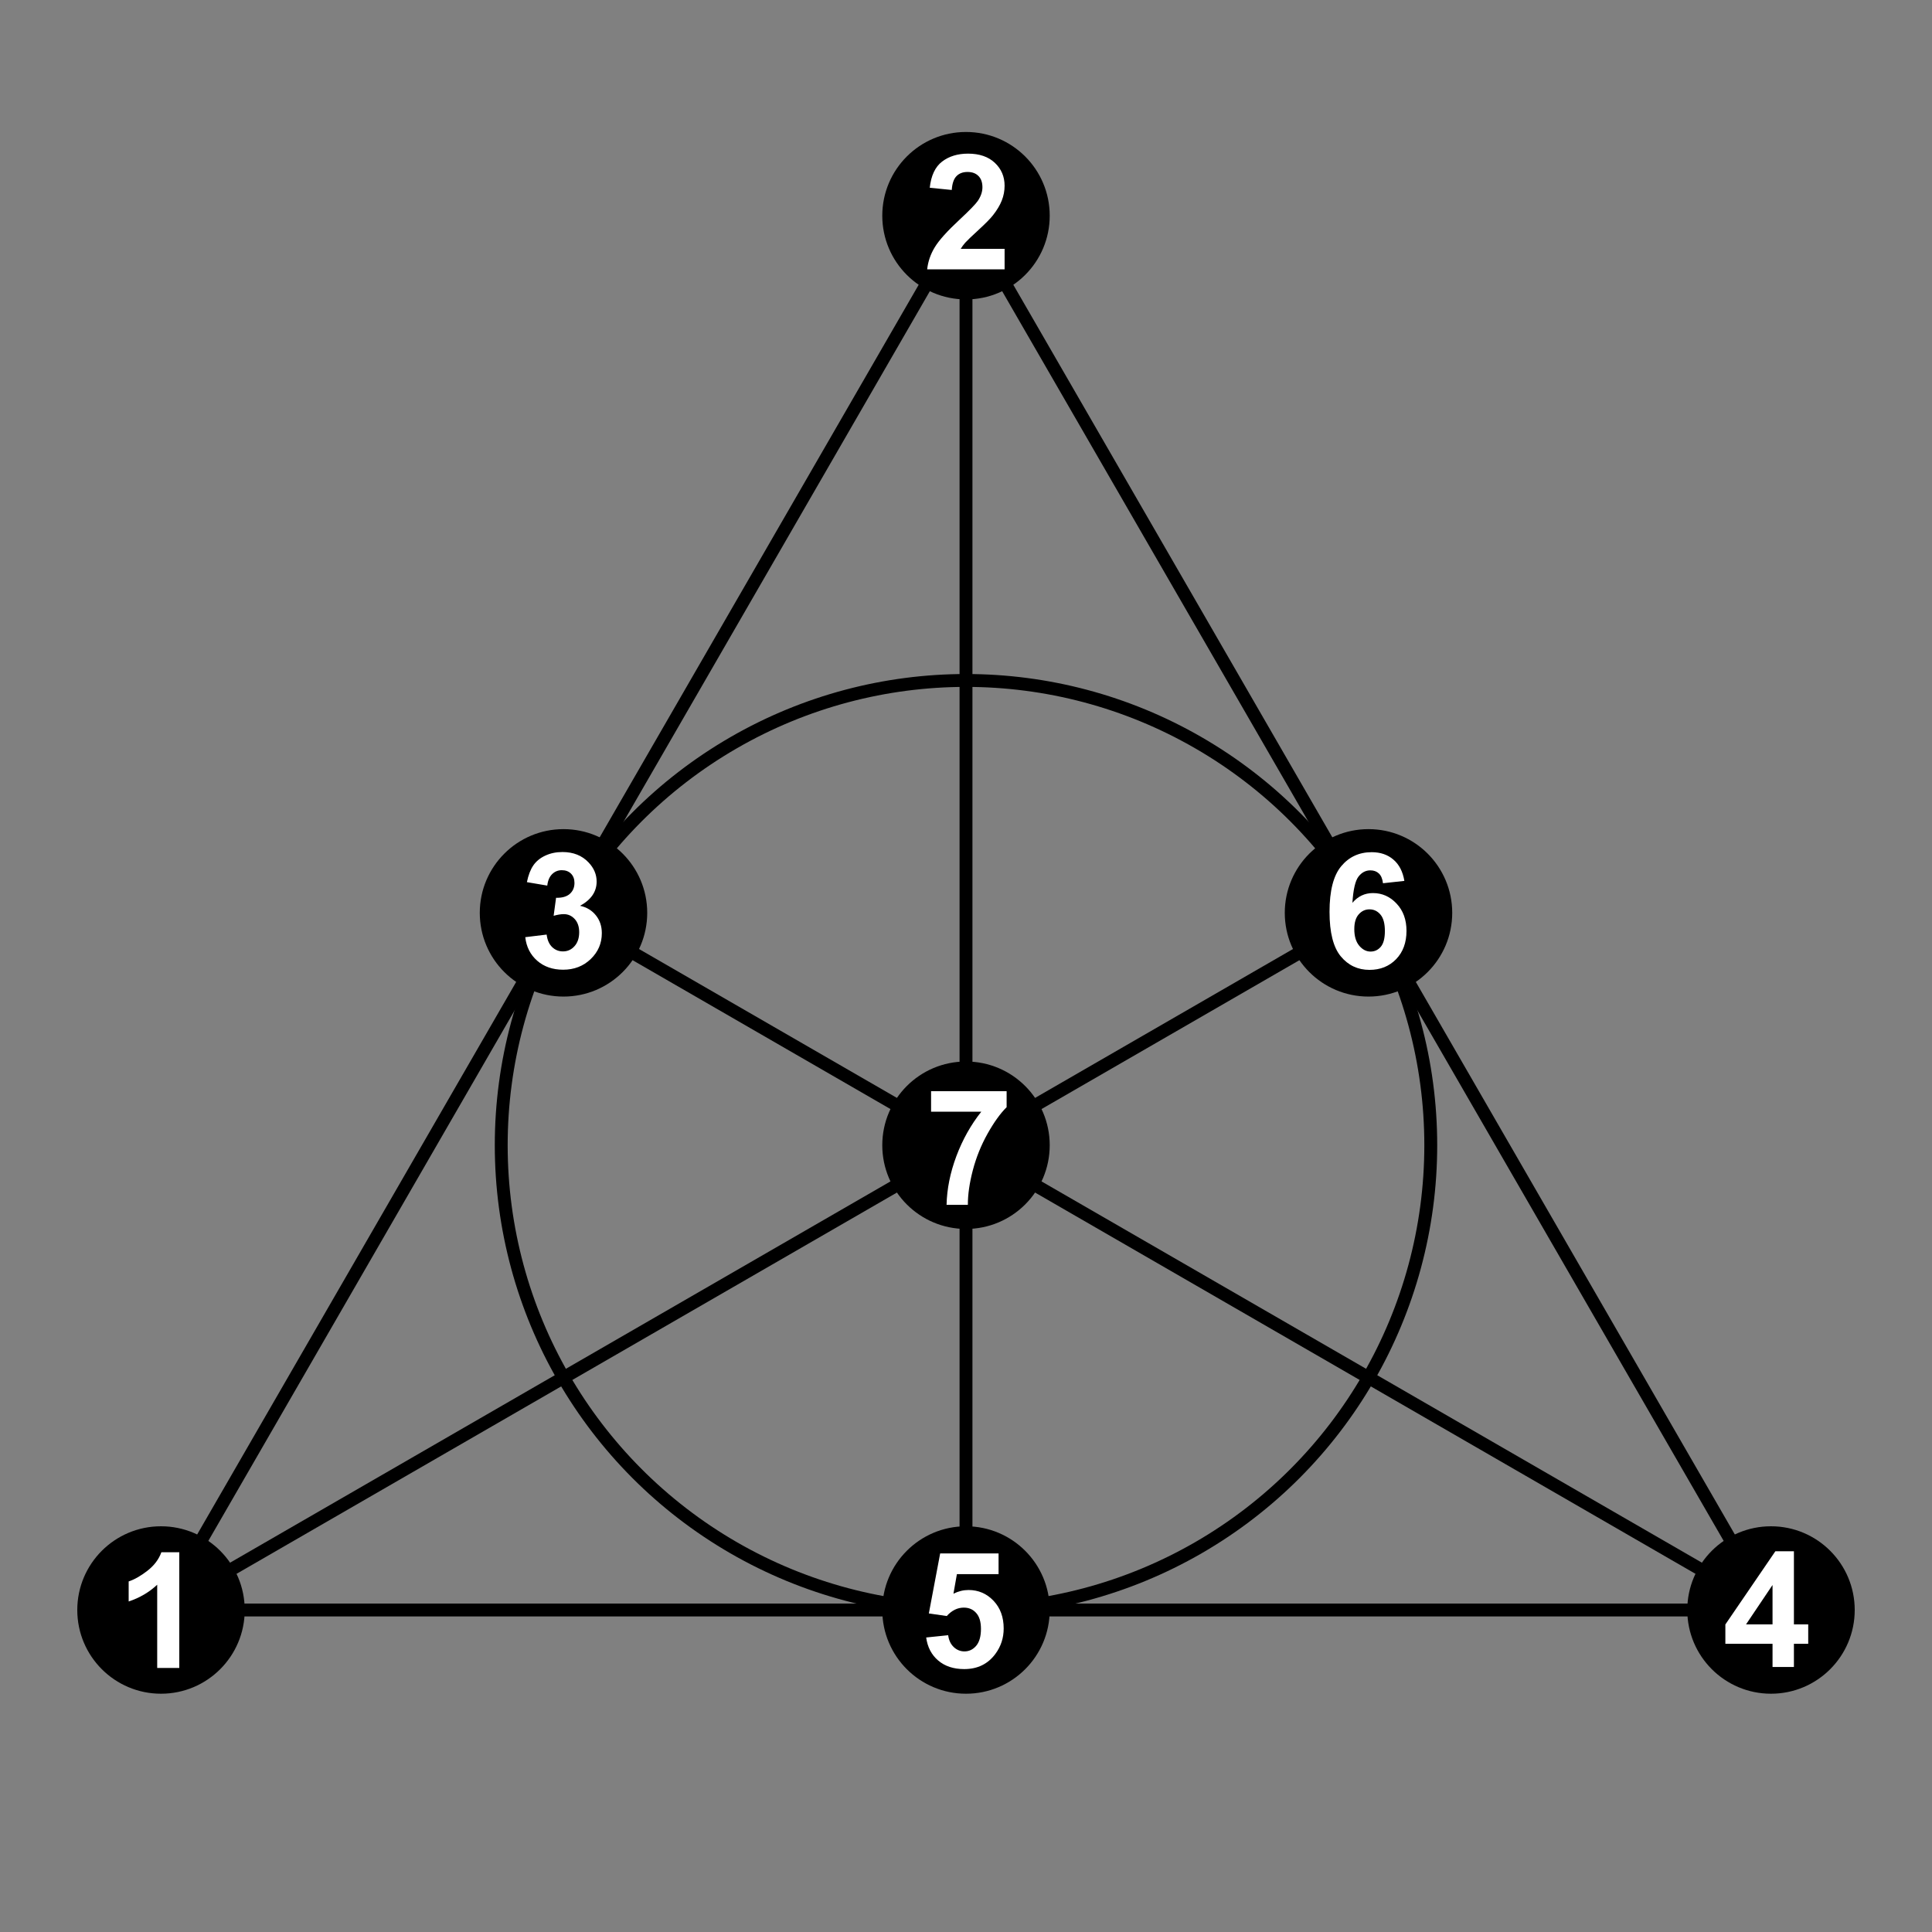 <?xml version="1.0" encoding="UTF-8" standalone="no"?>
<svg
   xmlns:svg="http://www.w3.org/2000/svg"
   xmlns="http://www.w3.org/2000/svg"
   version="1.0"
   width="600"
   height="600"
   id="svg2">

<rect width="100%" height="100%" fill="#808080" stroke="none"/>

<!-- Lines: -->
    <circle cx="300" cy="355.662" r="144.338" fill="none"
	    stroke="black" stroke-width="4" />
    <polygon fill="none" stroke="black" stroke-width="4"
    	points="50,500 550,500 300,66.987" />
    <line x1="50" y1="500" x2="425" y2="283.494"
    	stroke="black" stroke-width="4" />
    <line x1="550" y1="500" x2="175" y2="283.494"
    	stroke="black" stroke-width="4" />
    <line x1="300" y1="500" x2="300" y2="66.987"
    	stroke="black" stroke-width="4" />

<!-- Vertices: -->
    <circle cx="50" cy="500" r="26" fill="black" stroke="none" />
    <circle cx="550" cy="500" r="26" fill="black" stroke="none" />
    <circle cx="300" cy="66.987" r="26" fill="black" stroke="none" />
    <circle cx="300" cy="355.662" r="26" fill="black" stroke="none" />
    <circle cx="300" cy="500" r="26" fill="black" stroke="none" />
    <circle cx="175" cy="283.494" r="26" fill="black" stroke="none" />
    <circle cx="425" cy="283.494" r="26" fill="black" stroke="none" />

<!-- Numbers: -->
  <path
     style="fill:#ffffff;fill-opacity:1"
     d="m 55.68,518.005 -6.86,0 0,-25.854 c -2.507,2.344 -5.461,4.077 -8.862,5.2 l 0,-6.226 c 1.79,-0.586 3.735,-1.693 5.835,-3.32 2.1,-1.644 3.54,-3.556 4.321,-5.737 l 5.566,0 0,35.938"/>
  <path
     style="fill:#ffffff;fill-opacity:1"
     d="m 311.988,77.281 0,6.372 -24.048,0 c 0.26,-2.409 1.042,-4.687 2.344,-6.836 1.302,-2.165 3.874,-5.029 7.715,-8.594 3.092,-2.881 4.989,-4.834 5.688,-5.859 0.944,-1.416 1.416,-2.816 1.416,-4.199 -2e-5,-1.53 -0.415,-2.702 -1.245,-3.516 -0.814,-0.83 -1.945,-1.245 -3.394,-1.245 -1.432,3e-5 -2.572,0.431 -3.418,1.294 -0.846,0.863 -1.335,2.295 -1.465,4.297 l -6.836,-0.684 c 0.407,-3.776 1.685,-6.486 3.833,-8.13 2.148,-1.644 4.834,-2.466 8.057,-2.466 3.532,4e-5 6.307,0.952 8.325,2.856 2.018,1.904 3.027,4.272 3.027,7.104 -3e-5,1.611 -0.293,3.149 -0.879,4.614 -0.57,1.449 -1.481,2.97 -2.734,4.565 -0.83,1.058 -2.328,2.58 -4.492,4.565 -2.165,1.986 -3.54,3.304 -4.126,3.955 -0.57,0.651 -1.034,1.286 -1.392,1.904 l 13.623,0"/>
  <path
     style="fill:#ffffff;fill-opacity:1"
     d="m 163.122,291.047 6.641,-0.806 c 0.212,1.693 0.781,2.987 1.709,3.882 0.928,0.895 2.051,1.343 3.369,1.343 1.416,0 2.604,-0.537 3.564,-1.611 0.977,-1.074 1.465,-2.523 1.465,-4.346 -2e-5,-1.725 -0.464,-3.092 -1.392,-4.102 -0.928,-1.009 -2.059,-1.514 -3.394,-1.514 -0.879,2e-5 -1.929,0.171 -3.149,0.513 l 0.757,-5.591 c 1.855,0.049 3.271,-0.35 4.248,-1.196 0.977,-0.863 1.465,-2.002 1.465,-3.418 -1e-5,-1.204 -0.358,-2.165 -1.074,-2.881 -0.716,-0.716 -1.668,-1.074 -2.856,-1.074 -1.172,3e-5 -2.173,0.407 -3.003,1.221 -0.83,0.814 -1.335,2.002 -1.514,3.564 l -6.323,-1.074 c 0.439,-2.165 1.099,-3.89 1.978,-5.176 0.895,-1.302 2.132,-2.319 3.711,-3.052 1.595,-0.749 3.377,-1.123 5.347,-1.123 3.369,4e-5 6.071,1.074 8.105,3.223 1.676,1.758 2.515,3.744 2.515,5.957 -3e-5,3.141 -1.717,5.648 -5.151,7.52 2.051,0.439 3.687,1.424 4.907,2.954 1.237,1.53 1.855,3.377 1.855,5.542 -3e-5,3.141 -1.147,5.819 -3.442,8.032 -2.295,2.214 -5.151,3.32 -8.569,3.32 -3.239,0 -5.924,-0.928 -8.057,-2.783 -2.132,-1.872 -3.369,-4.313 -3.711,-7.324"/>
  <path
     style="fill:#ffffff;fill-opacity:1"
     d="m 550.477,517.697 0,-7.202 -14.648,0 0,-6.006 15.527,-22.73 5.762,0 0,22.705 4.443,0 0,6.03 -4.443,0 0,7.202 -6.641,0 m 0,-13.232 0,-12.231 -8.228,12.231 8.228,0"/>
  <path
     style="fill:#ffffff;fill-opacity:1"
     d="m 287.629,508.537 6.836,-0.708 c 0.195,1.546 0.773,2.775 1.733,3.687 0.96,0.895 2.067,1.343 3.32,1.343 1.432,10e-6 2.645,-0.578 3.638,-1.733 0.993,-1.172 1.489,-2.93 1.489,-5.273 -2e-5,-2.197 -0.496,-3.841 -1.489,-4.932 -0.977,-1.107 -2.254,-1.66 -3.833,-1.66 -1.969,2e-5 -3.735,0.871 -5.298,2.612 l -5.566,-0.806 3.516,-18.628 18.14,0 0,6.421 -12.939,0 -1.074,6.079 c 1.53,-0.765 3.092,-1.147 4.688,-1.147 3.044,3e-5 5.623,1.107 7.739,3.32 2.116,2.214 3.174,5.086 3.174,8.618 -3e-5,2.946 -0.855,5.575 -2.563,7.886 -2.328,3.158 -5.558,4.736 -9.692,4.736 -3.304,0 -5.998,-0.887 -8.081,-2.661 -2.083,-1.774 -3.328,-4.159 -3.735,-7.153"/>
  <path
     style="fill:#ffffff;fill-opacity:1"
     d="m 436.141,273.568 -6.641,0.732 c -0.163,-1.367 -0.586,-2.376 -1.27,-3.027 -0.684,-0.651 -1.571,-0.977 -2.661,-0.977 -1.449,3e-5 -2.677,0.651 -3.687,1.953 -0.993,1.302 -1.619,4.012 -1.88,8.13 1.709,-2.018 3.833,-3.027 6.372,-3.027 2.865,2e-5 5.314,1.091 7.349,3.271 2.051,2.181 3.076,4.997 3.076,8.447 -3e-5,3.662 -1.074,6.6 -3.223,8.813 -2.148,2.214 -4.907,3.32 -8.276,3.32 -3.613,-10e-6 -6.584,-1.4 -8.911,-4.199 -2.327,-2.816 -3.491,-7.422 -3.491,-13.818 0,-6.559 1.213,-11.287 3.638,-14.185 2.425,-2.897 5.575,-4.346 9.448,-4.346 2.718,4e-5 4.964,0.765 6.738,2.295 1.79,1.514 2.93,3.719 3.418,6.616 M 420.589,288.534 c -10e-6,2.23 0.513,3.955 1.538,5.176 1.025,1.204 2.197,1.807 3.516,1.807 1.27,0 2.327,-0.496 3.174,-1.489 0.846,-0.993 1.27,-2.62 1.27,-4.883 -2e-5,-2.327 -0.456,-4.028 -1.367,-5.103 -0.911,-1.09 -2.051,-1.636 -3.418,-1.636 -1.318,2e-5 -2.433,0.521 -3.345,1.562 -0.911,1.025 -1.367,2.547 -1.367,4.565"/>
  <path
     style="fill:#ffffff;fill-opacity:1"
     d="m 289.154,345.245 0,-6.372 23.462,0 0,4.98 c -1.937,1.904 -3.906,4.639 -5.908,8.203 -2.002,3.564 -3.532,7.357 -4.59,11.377 -1.042,4.004 -1.554,7.585 -1.538,10.742 l -6.616,0 c 0.114,-4.948 1.131,-9.993 3.052,-15.137 1.937,-5.143 4.517,-9.741 7.739,-13.794 l -15.601,0"/>

</svg>

